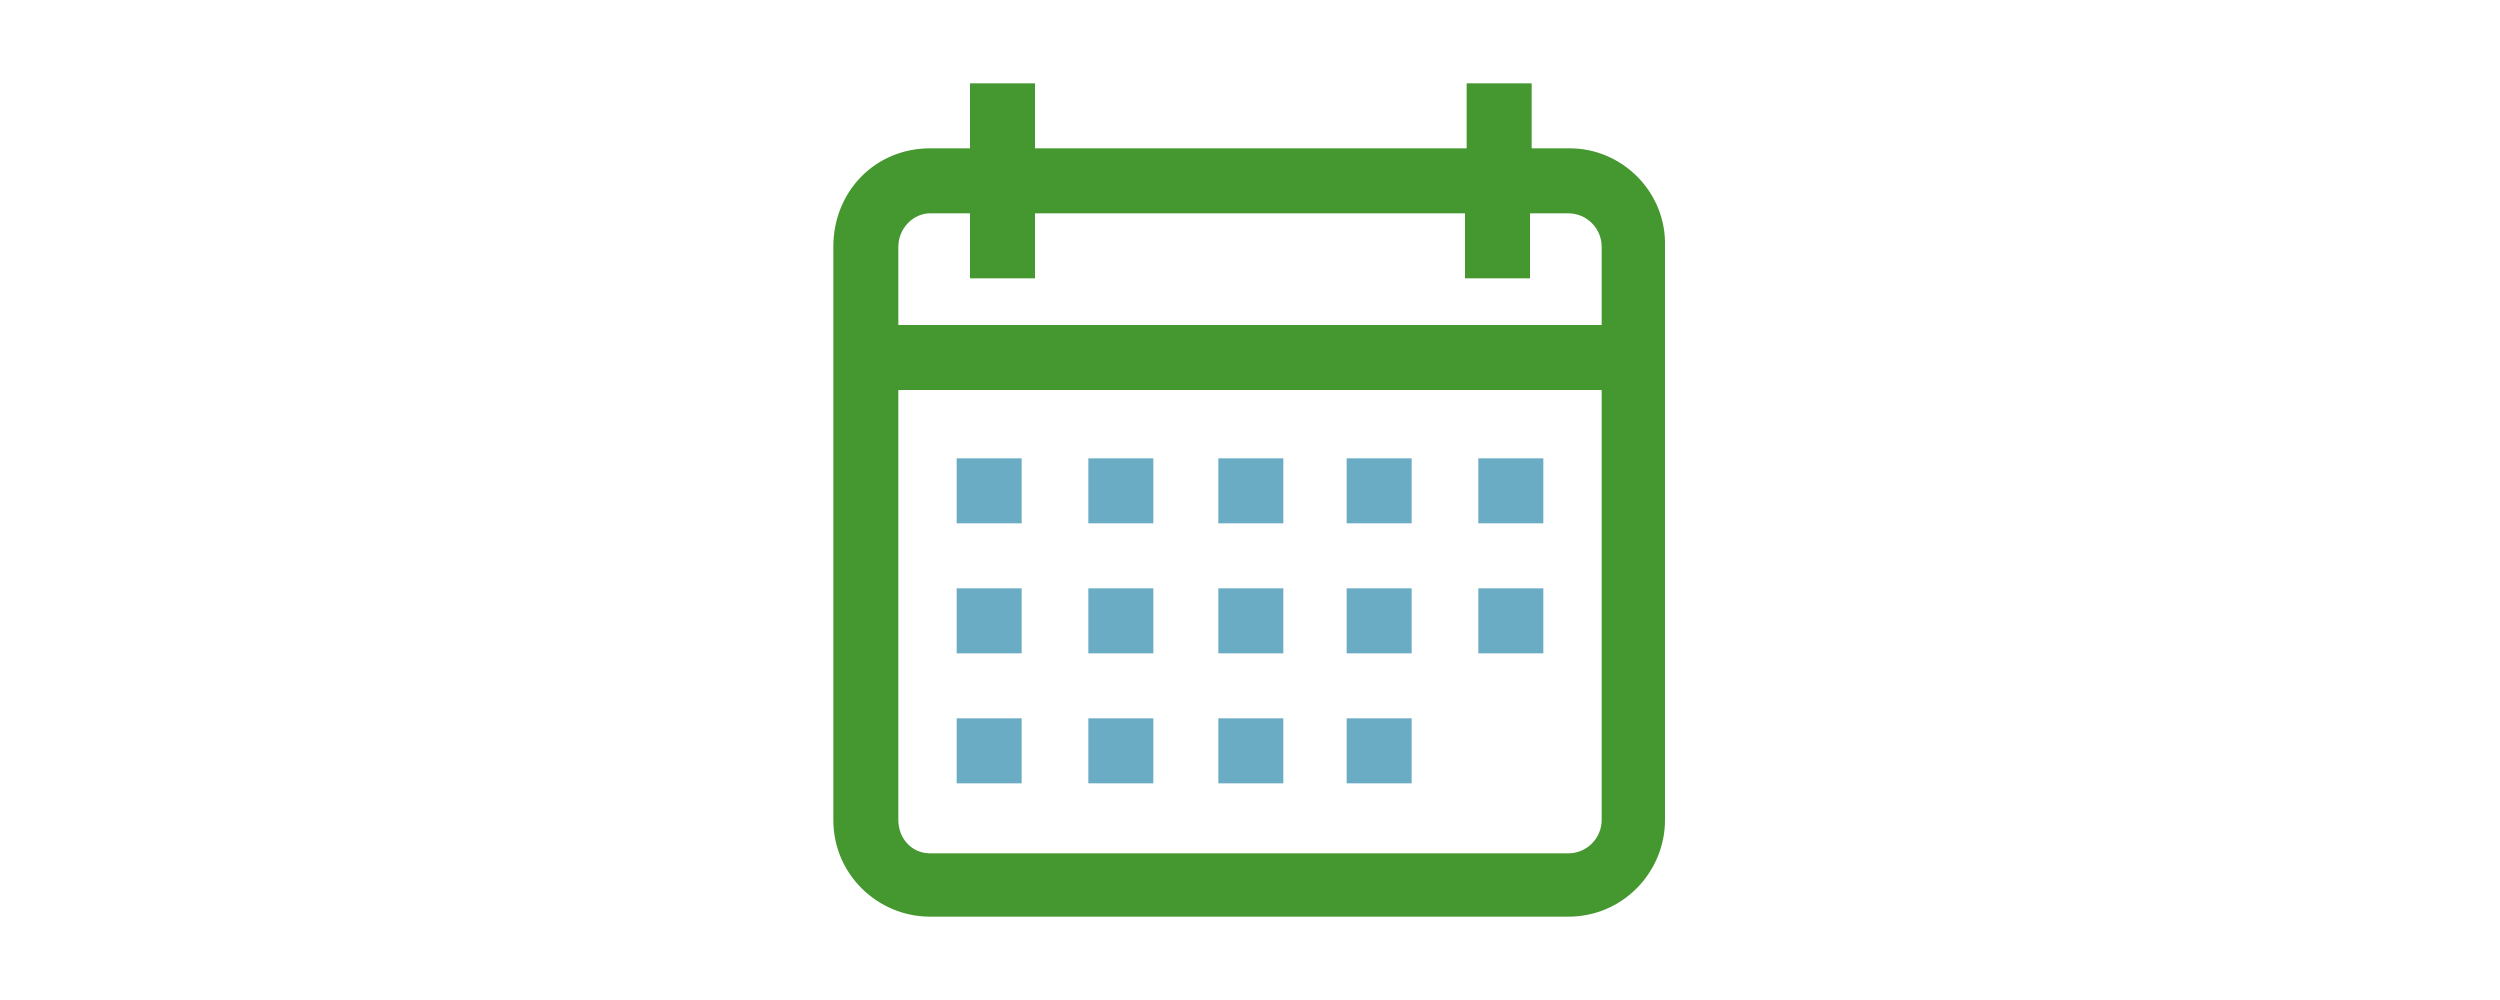 <?xml version="1.0" encoding="utf-8"?>
<!-- Generator: Adobe Illustrator 24.0.2, SVG Export Plug-In . SVG Version: 6.00 Build 0)  -->
<svg version="1.1" id="Capa_1" xmlns="http://www.w3.org/2000/svg" xmlns:xlink="http://www.w3.org/1999/xlink" x="0px" y="0px"
	 viewBox="0 0 150 60" style="enable-background:new 0 0 150 60;" xml:space="preserve">
<style type="text/css">
	.st0{fill:#45972F;}
	.st1{fill:#6BACC5;}
</style>
<g>
	<g>
		<g>
			<path class="st0" d="M94.2,8.9h-2.3V5h-3.9v3.9H62.1V5h-3.9v3.9h-2.4c-3.3,0-5.8,2.6-5.8,5.9v34.4c0,3.3,2.7,5.8,5.8,5.8h38.3
				c3.3,0,5.8-2.7,5.8-5.8V14.8C100,11.5,97.3,8.9,94.2,8.9z M96.1,49.2c0,1.1-0.9,2-2,2H55.8c-1.1,0-1.9-0.9-1.9-2V23.4h42.2V49.2z
				 M96.1,19.5H53.9v-4.7c0-1.1,0.9-2,1.9-2h2.4v3.9h3.9v-3.9h25.8v3.9h3.9v-3.9h2.3c1.1,0,2,0.9,2,2C96.1,14.8,96.1,19.5,96.1,19.5
				z"/>
		</g>
	</g>
	<g>
		<g>
			<rect x="57.4" y="27.5" class="st1" width="3.9" height="3.9"/>
		</g>
	</g>
	<g>
		<g>
			<rect x="65.3" y="27.5" class="st1" width="3.9" height="3.9"/>
		</g>
	</g>
	<g>
		<g>
			<rect x="73.1" y="27.5" class="st1" width="3.9" height="3.9"/>
		</g>
	</g>
	<g>
		<g>
			<rect x="80.8" y="27.5" class="st1" width="3.9" height="3.9"/>
		</g>
	</g>
	<g>
		<g>
			<rect x="88.7" y="27.5" class="st1" width="3.9" height="3.9"/>
		</g>
	</g>
	<g>
		<g>
			<rect x="57.4" y="35.3" class="st1" width="3.9" height="3.9"/>
		</g>
	</g>
	<g>
		<g>
			<rect x="65.3" y="35.3" class="st1" width="3.9" height="3.9"/>
		</g>
	</g>
	<g>
		<g>
			<rect x="73.1" y="35.3" class="st1" width="3.9" height="3.9"/>
		</g>
	</g>
	<g>
		<g>
			<rect x="80.8" y="35.3" class="st1" width="3.9" height="3.9"/>
		</g>
	</g>
	<g>
		<g>
			<rect x="57.4" y="43.1" class="st1" width="3.9" height="3.9"/>
		</g>
	</g>
	<g>
		<g>
			<rect x="65.3" y="43.1" class="st1" width="3.9" height="3.9"/>
		</g>
	</g>
	<g>
		<g>
			<rect x="73.1" y="43.1" class="st1" width="3.9" height="3.9"/>
		</g>
	</g>
	<g>
		<g>
			<rect x="80.8" y="43.1" class="st1" width="3.9" height="3.9"/>
		</g>
	</g>
	<g>
		<g>
			<rect x="88.7" y="35.3" class="st1" width="3.9" height="3.9"/>
		</g>
	</g>
</g>
</svg>
